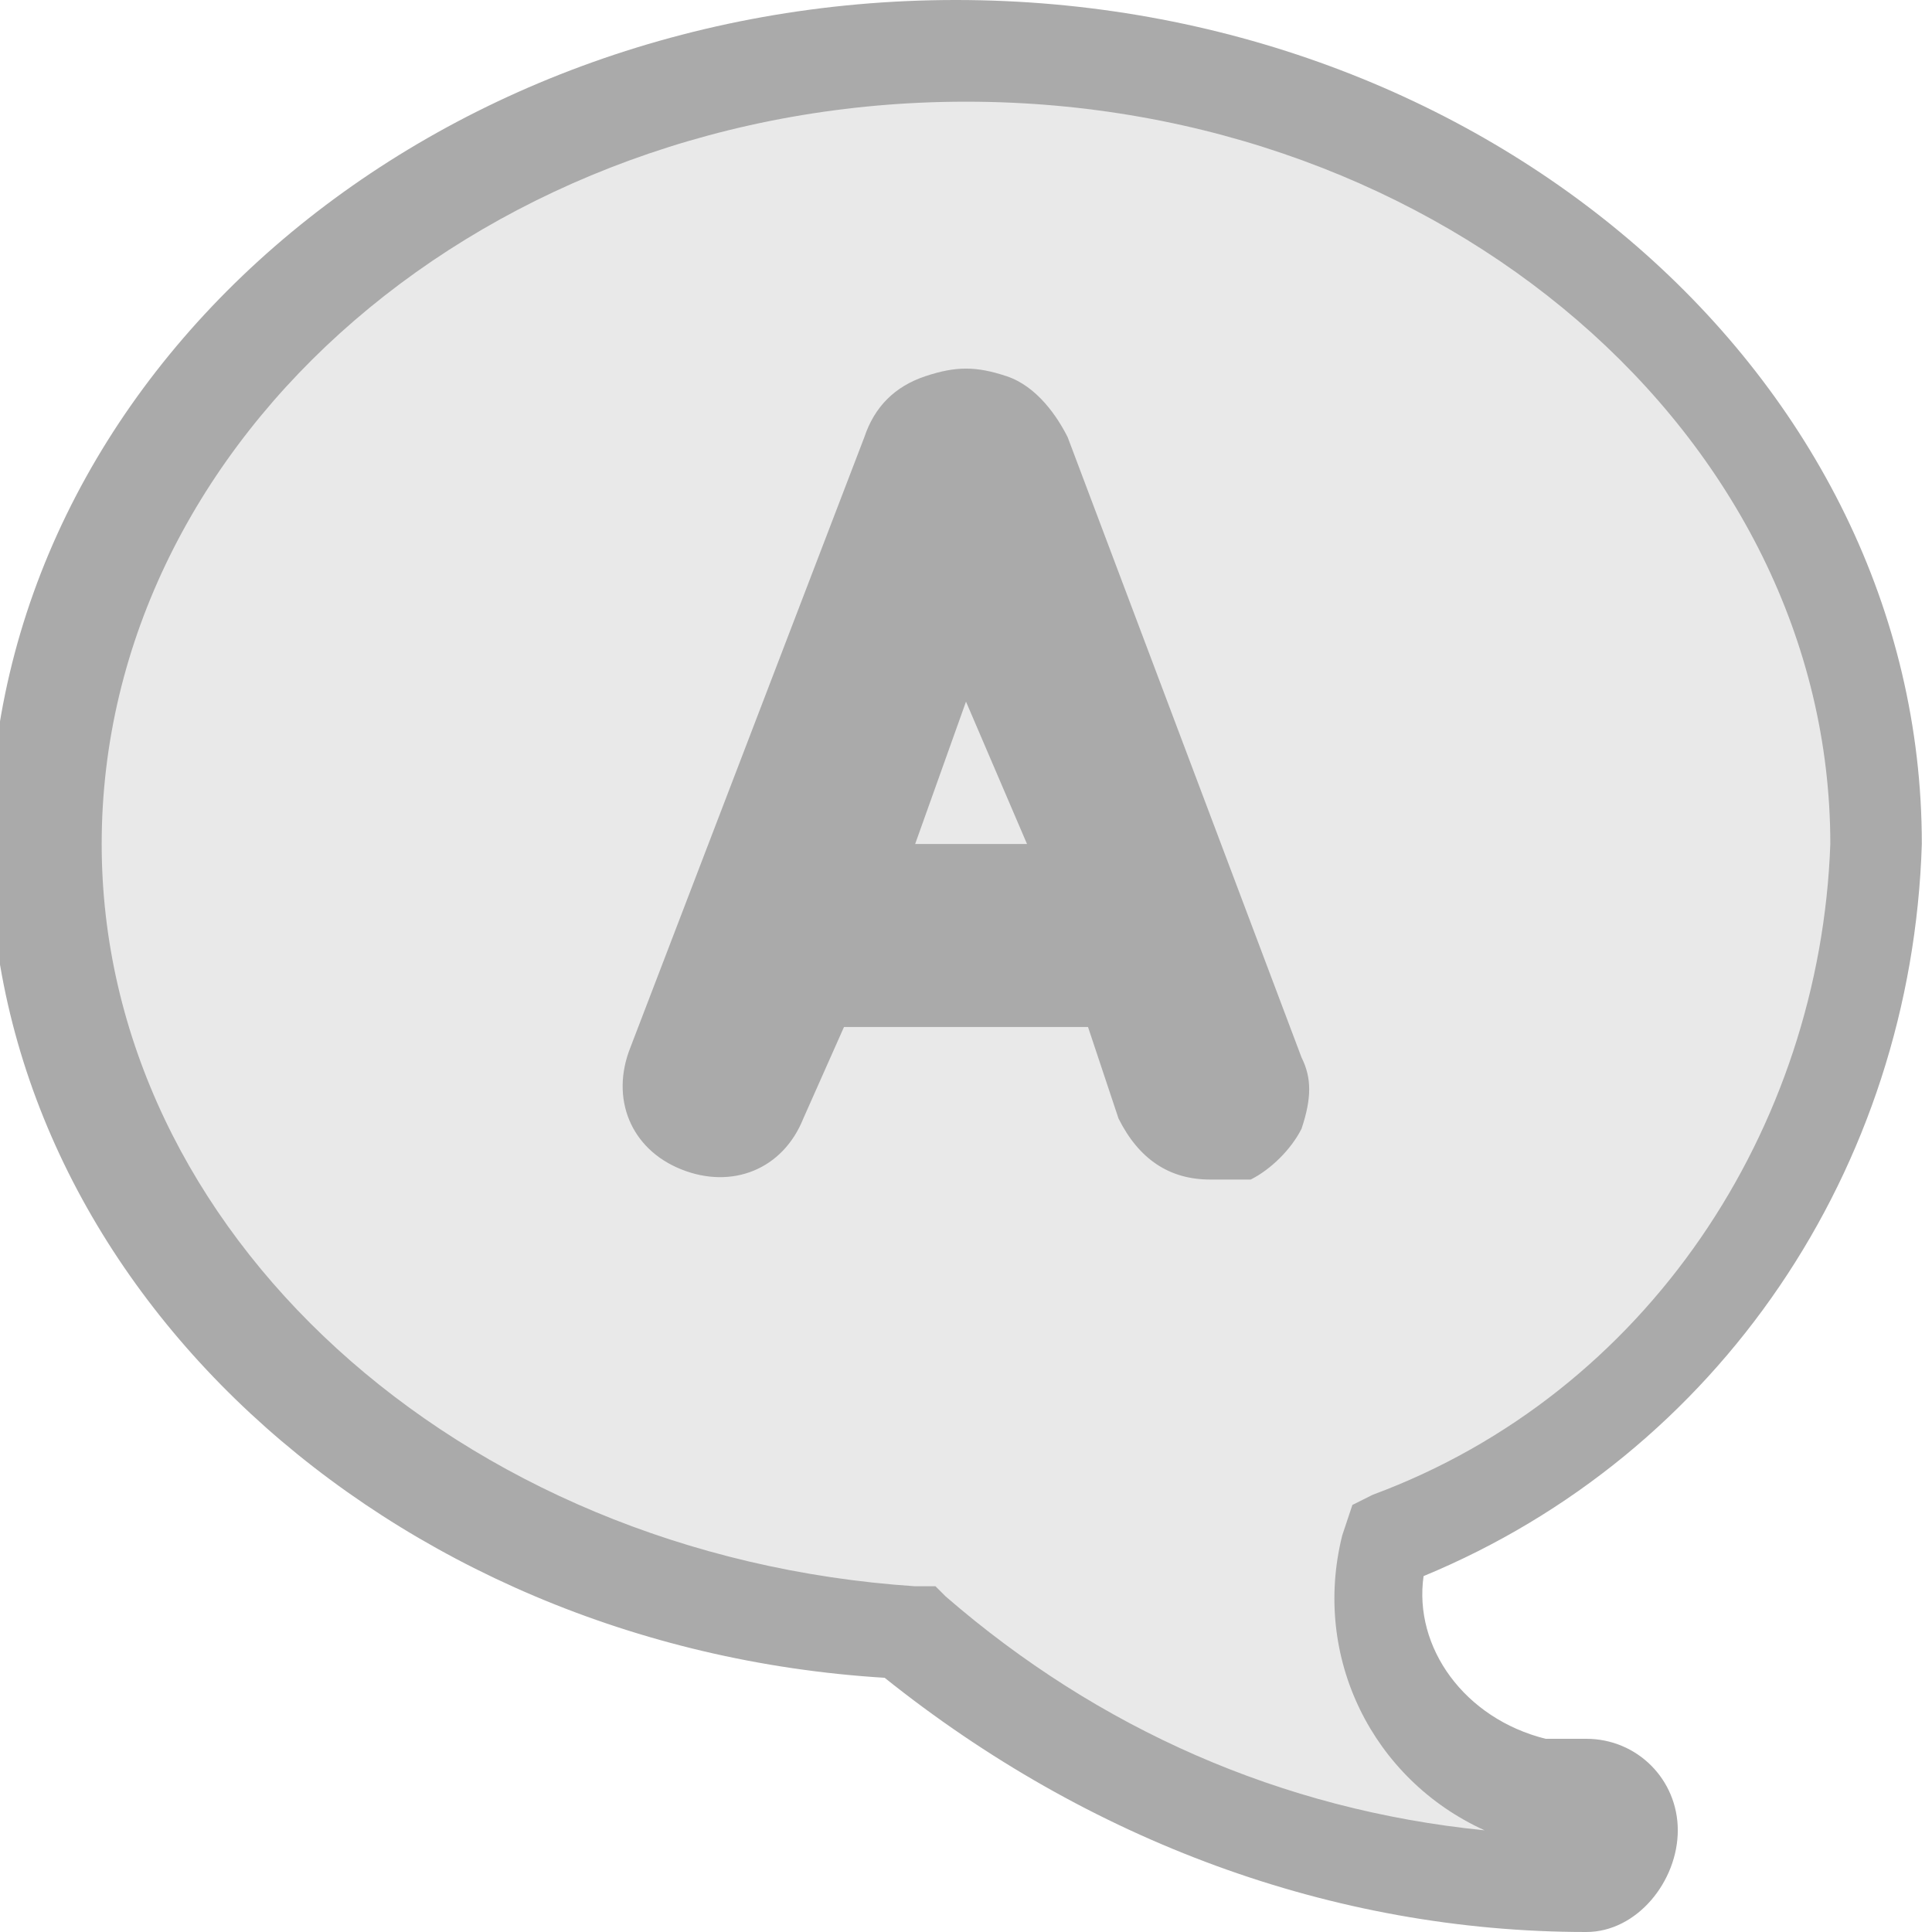 <?xml version="1.0" encoding="utf-8"?>
<!-- Generator: Adobe Illustrator 23.0.3, SVG Export Plug-In . SVG Version: 6.00 Build 0)  -->
<svg version="1.1" id="Layer_1" xmlns="http://www.w3.org/2000/svg" xmlns:xlink="http://www.w3.org/1999/xlink" x="0px" y="0px"
	 viewBox="0 0 19 19" style="enable-background:new 0 0 19 19;" xml:space="preserve">
<style type="text/css">
	.st0{fill:#E9E9E9;}
	.st1{fill:#AAAAAA;}
</style>
<g id="answer" transform="translate(0.5 0.5)">
	<g id="Path_6552">
		<path class="st0" d="M9,5l1.3,3.3H7.7L9,5z M13.1,14.7c-0.3,1.1,0.4,2.2,1.5,2.5c0.2,0,0.3,0.1,0.5,0.1c0.2,0,0.4,0.2,0.4,0.4
			S15.4,18,15.1,18c-2.4,0-4.8-0.9-6.7-2.5C3.7,15.3,0,11.9,0,7.8C0,3.5,4,0,9,0s9,3.5,9,7.8C17.9,10.8,16,13.5,13.1,14.7L13.1,14.7
			z M11.8,10.1L9.5,4C9.4,3.7,9.1,3.6,8.8,3.7C8.7,3.8,8.6,3.9,8.5,4l-2.3,6.1c-0.1,0.2,0,0.4,0.2,0.5c0.2,0.1,0.4,0,0.5-0.2
			l0.5-1.2h3.1l0.5,1.2c0.1,0.2,0.3,0.3,0.5,0.3C11.8,10.5,11.9,10.3,11.8,10.1C11.8,10.1,11.8,10.1,11.8,10.1L11.8,10.1z"/>
		<path class="st1" d="M15.1,18.5c-2.5,0-4.9-0.9-6.9-2.5c-4.9-0.3-8.8-3.9-8.8-8.2c0-4.6,4.3-8.3,9.5-8.3s9.5,3.7,9.5,8.3
			c-0.1,3.2-2,6-4.9,7.2c-0.1,0.7,0.4,1.4,1.2,1.6c0.1,0,0.2,0,0.4,0c0.5,0,0.9,0.4,0.9,0.9S15.6,18.5,15.1,18.5z M9,0.5
			c-4.7,0-8.5,3.3-8.5,7.3c0,3.8,3.5,7,8,7.3l0.2,0l0.1,0.1c1.5,1.3,3.3,2.1,5.3,2.3c-1.1-0.5-1.7-1.7-1.4-2.9l0.1-0.3l0.2-0.1
			c2.7-1,4.4-3.6,4.5-6.4C17.5,3.8,13.7,0.5,9,0.5z M11.4,11.1c-0.4,0-0.7-0.2-0.9-0.6l-0.3-0.9H7.8l-0.4,0.9
			c-0.2,0.5-0.7,0.7-1.2,0.5c-0.5-0.2-0.7-0.7-0.5-1.2l2.3-6c0.1-0.3,0.3-0.5,0.6-0.6c0.3-0.1,0.5-0.1,0.8,0S9.9,3.6,10,3.8l2.3,6.1
			c0.1,0.2,0.1,0.4,0,0.7c-0.1,0.2-0.3,0.4-0.5,0.5C11.6,11.1,11.5,11.1,11.4,11.1z M8.5,7.8h1.1L9,6.4L8.5,7.8z"/>
	</g>
</g>
</svg>
